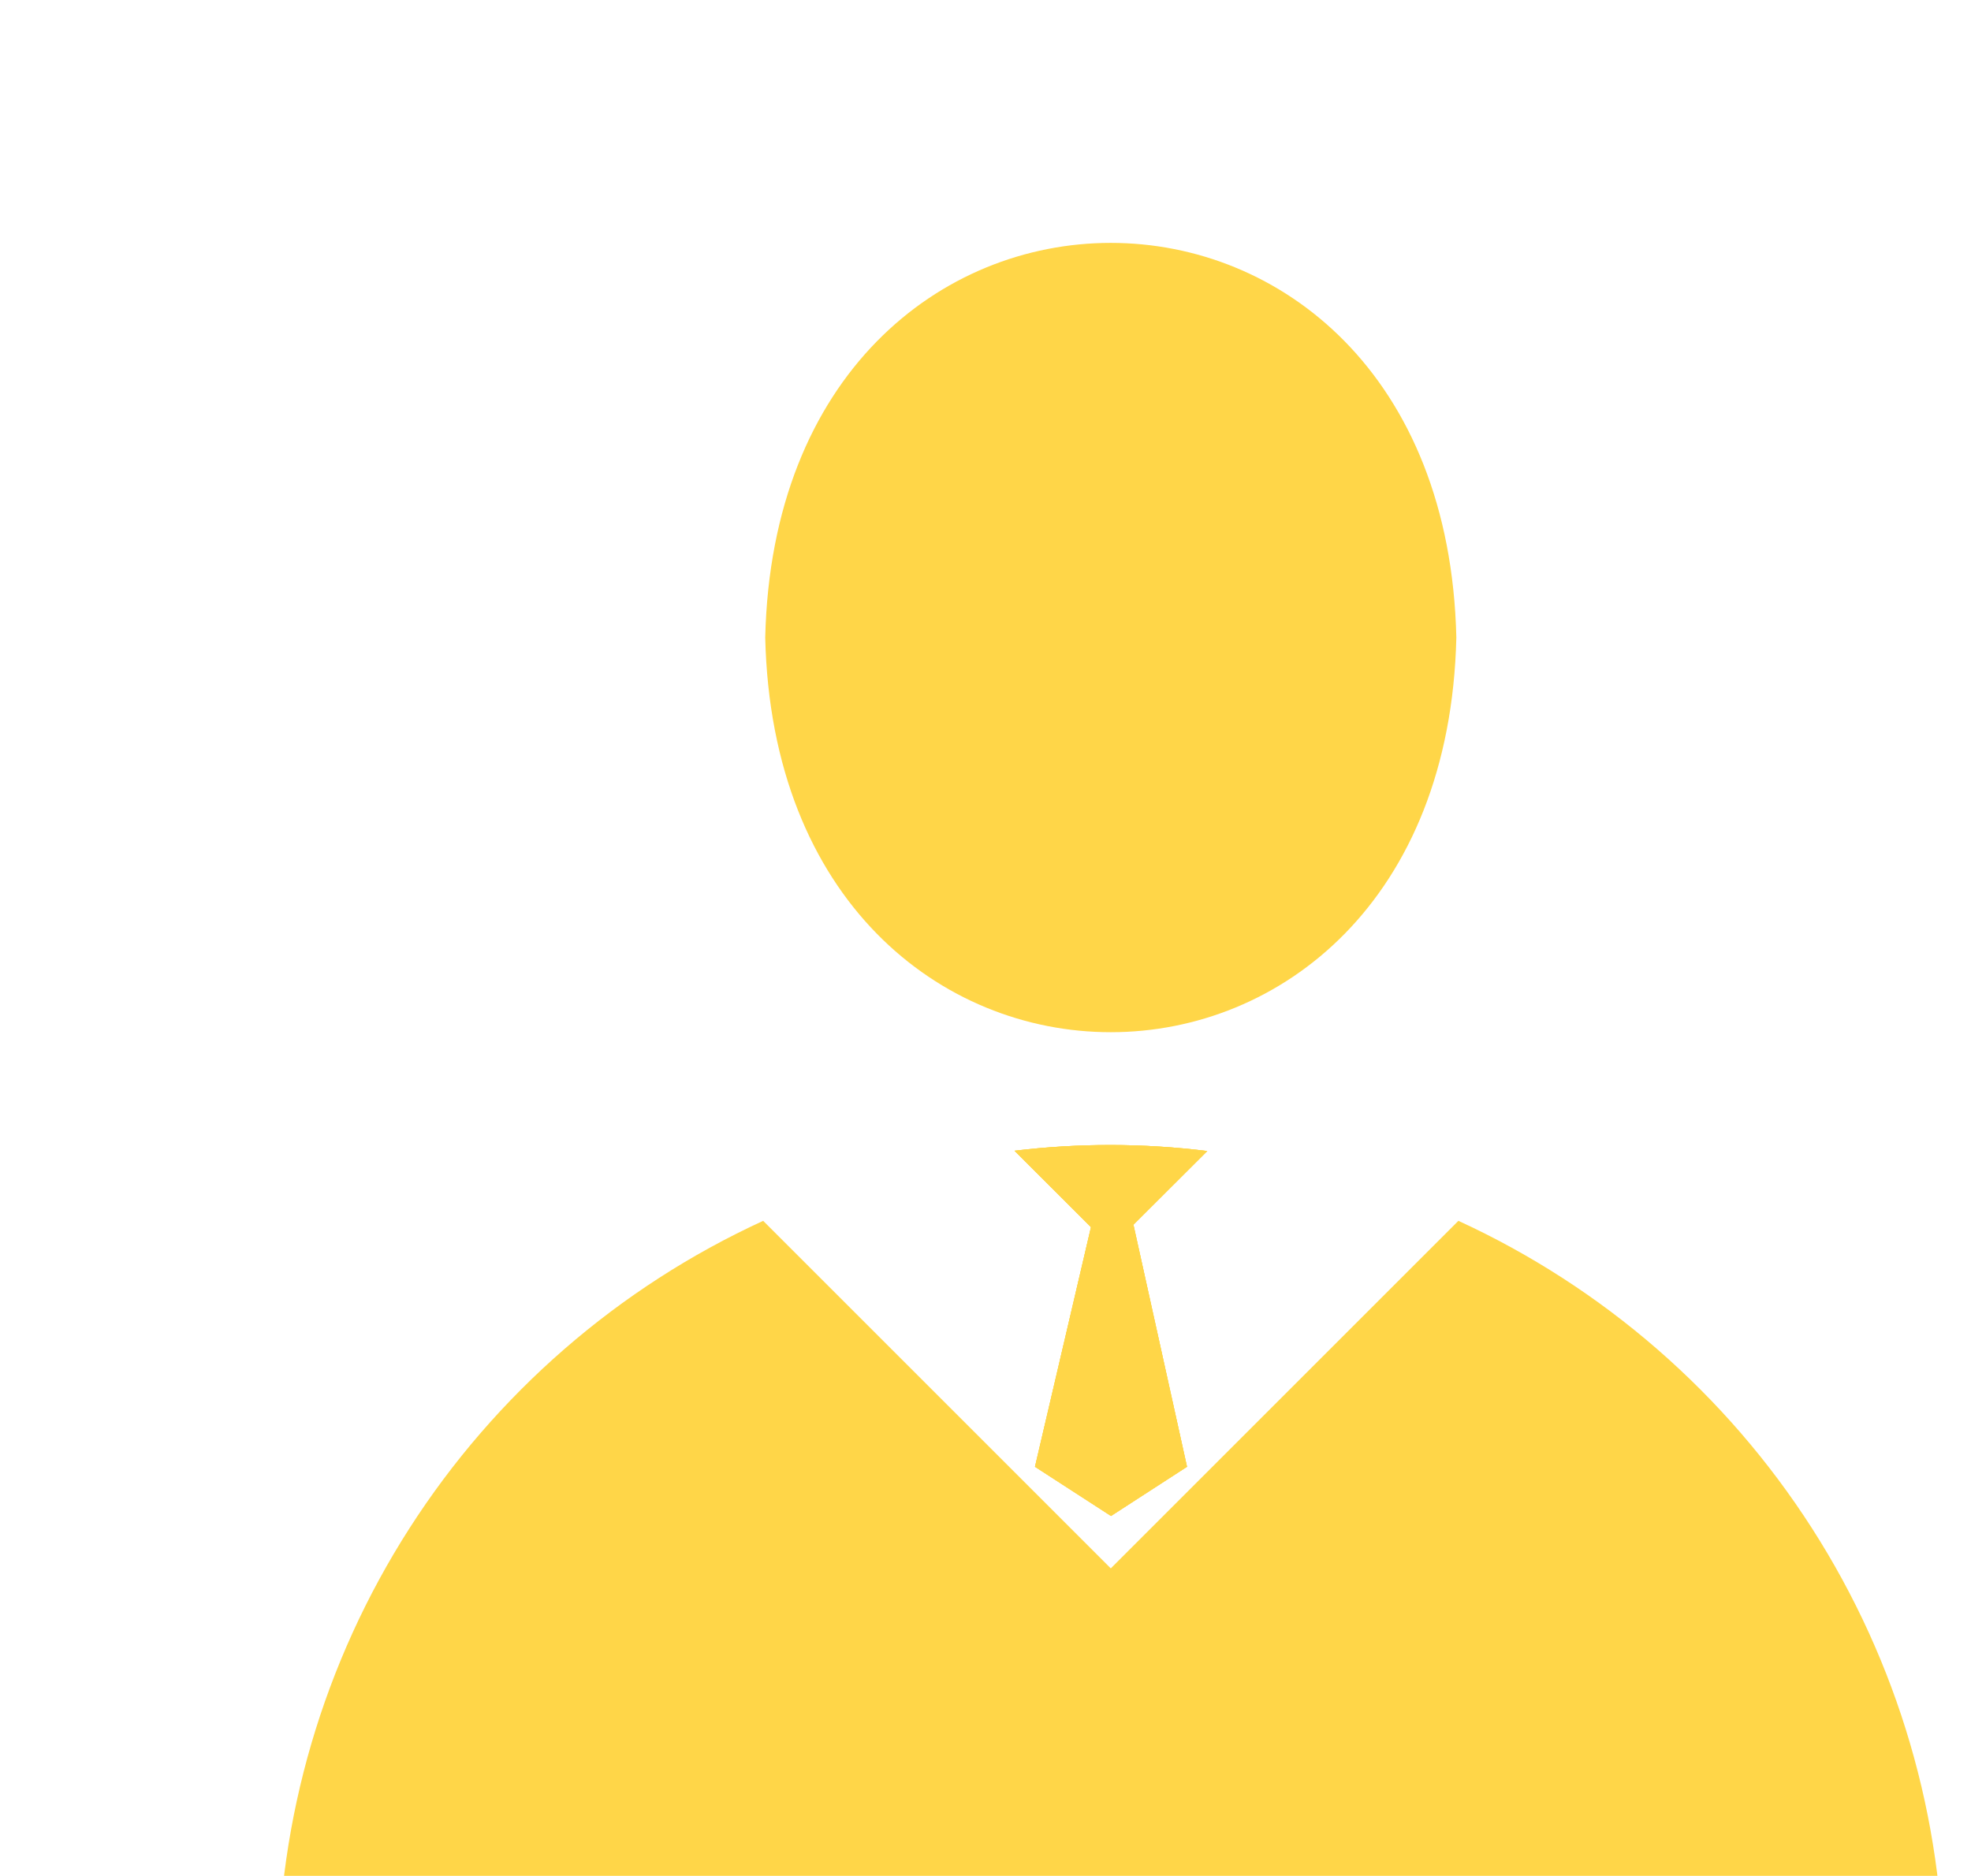 <svg width="104" height="99" viewBox="0 0 104 99" fill="none" xmlns="http://www.w3.org/2000/svg">
<path d="M76.844 33.647C76.197 61.421 41.022 61.416 40.377 33.647C41.025 5.874 76.2 5.879 76.844 33.647Z" fill="#FFD648"/>
<path d="M53.541 60.742L53.531 60.732C56.909 60.324 60.325 60.329 63.702 60.746L59.805 64.634L62.632 77.41L58.622 80.007L54.611 77.41L57.566 64.763L53.541 60.742Z" fill="#FFD648"/>
<path d="M102.56 104.383H14.658C14.656 95.971 17.069 87.735 21.608 80.654C26.148 73.572 32.625 67.942 40.269 64.431L58.611 82.773L76.953 64.431C84.596 67.944 91.07 73.575 95.609 80.656C100.148 87.737 102.56 95.972 102.56 104.383Z" fill="#FFD648"/>
<path d="M59.805 64.635L62.632 77.41L58.622 80.007L54.611 77.41L57.566 64.763L53.531 60.733C56.91 60.325 60.325 60.329 63.702 60.747L59.805 64.635Z" fill="#FFD648"/>
<path d="M63.702 60.747C62.83 61.617 59.423 65.015 58.621 65.817C57.93 65.126 54.301 61.501 53.532 60.733C56.91 60.325 60.325 60.33 63.702 60.747Z" fill="#FFD648"/>
<path d="M62.634 77.41L58.622 80.006L54.61 77.41L57.566 64.762L57.774 63.878H59.641L59.806 64.635L62.634 77.41Z" fill="#FFD648"/>
</svg>
